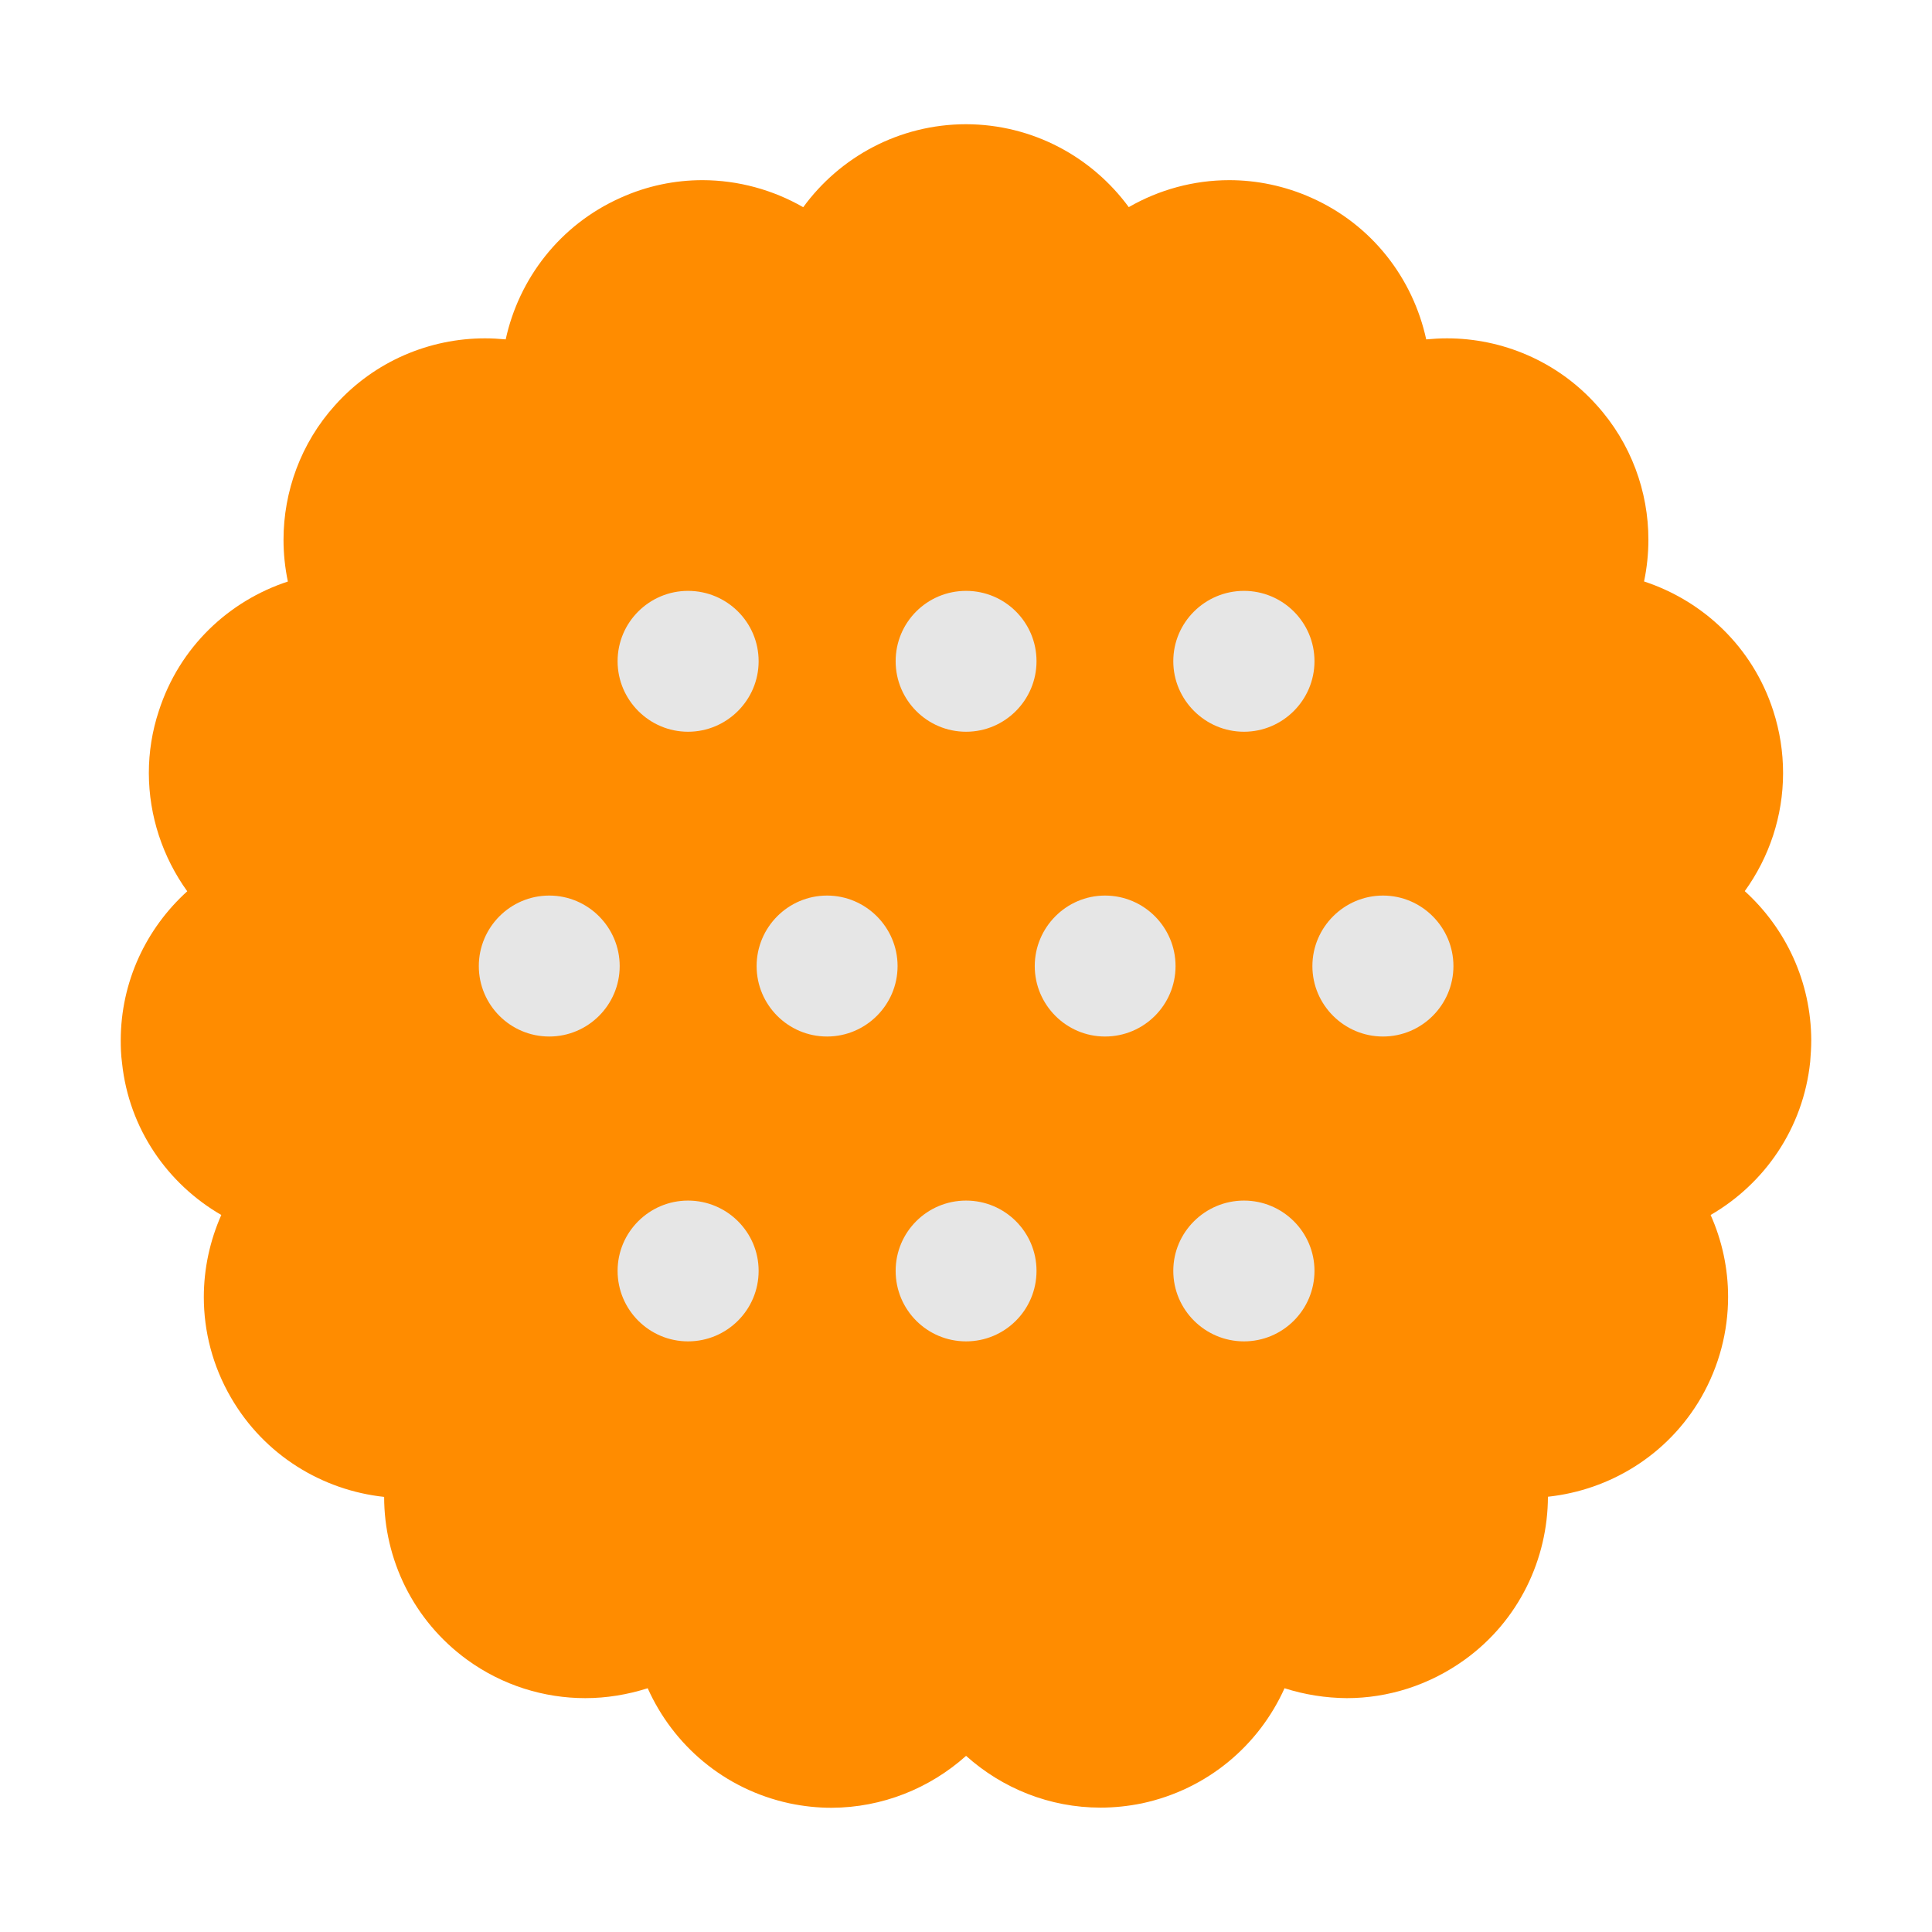 <svg viewBox="0 0 24 24" xmlns="http://www.w3.org/2000/svg">
  <path d="M21.674, 11.07c0.305, -0.422 0.476, -0.933 0.476, -1.467c-0, -0.26 -0.04, -0.519 -0.122, -0.773c-0.256, -0.794 -0.872, -1.366 -1.605, -1.607c0.036, -0.171 0.054, -0.346 0.054, -0.52c-0, -0.593 -0.213, -1.196 -0.643, -1.671c-0.491, -0.548 -1.177, -0.829 -1.858, -0.829c-0.087, 0 -0.173, 0.005 -0.259, 0.013c-0.164, -0.753 -0.668, -1.423 -1.43, -1.761c-0.326, -0.145 -0.674, -0.217 -1.015, -0.217c-0.444, 0 -0.873, 0.118 -1.25, 0.335c-0.456, -0.621 -1.189, -1.028 -2.023, -1.03c-0.833, 0.002 -1.567, 0.409 -2.021, 1.031c-0.378, -0.217 -0.809, -0.335 -1.251, -0.336c-0.341, 0 -0.689, 0.07 -1.018, 0.219c-0.758, 0.338 -1.263, 1.008 -1.427, 1.759c-0.086, -0.008 -0.171, -0.013 -0.257, -0.013c-0.682, 0 -1.369, 0.279 -1.863, 0.831c-0.427, 0.473 -0.64, 1.076 -0.64, 1.671c-0, 0.174 0.018, 0.347 0.054, 0.519c-0.733, 0.241 -1.347, 0.813 -1.603, 1.608c-0.083, 0.25 -0.124, 0.511 -0.124, 0.771c0.001, 0.535 0.173, 1.046 0.477, 1.469c-0.509, 0.461 -0.826, 1.123 -0.826, 1.853c-0, 0.083 0.002, 0.176 0.016, 0.279c0.086, 0.818 0.566, 1.503 1.233, 1.889c-0.142, 0.321 -0.217, 0.668 -0.217, 1.02c-0, 0.423 0.108, 0.854 0.337, 1.248c0.416, 0.719 1.138, 1.152 1.903, 1.234c-0, 0.77 0.358, 1.534 1.032, 2.024c0.441, 0.32 0.958, 0.476 1.466, 0.476c0.263, 0 0.525, -0.043 0.776, -0.123c0.315, 0.703 0.946, 1.254 1.762, 1.43c0.176, 0.037 0.35, 0.055 0.521, 0.055c0.631, -0.002 1.22, -0.241 1.672, -0.645c0.45, 0.404 1.039, 0.643 1.669, 0.643c0.174, 0 0.344, -0.018 0.516, -0.053c0.821, -0.176 1.455, -0.727 1.771, -1.43c0.25, 0.08 0.511, 0.121 0.774, 0.123c0.507, 0 1.022, -0.158 1.465, -0.478c0.677, -0.488 1.031, -1.256 1.033, -2.024c0.765, -0.082 1.486, -0.513 1.903, -1.232c0.226, -0.394 0.335, -0.825 0.335, -1.25c-0, -0.352 -0.074, -0.698 -0.217, -1.018c0.668, -0.387 1.151, -1.075 1.237, -1.905c0.007, -0.091 0.013, -0.178 0.013, -0.264c-0.002, -0.731 -0.318, -1.393 -0.826, -1.854" style="fill: rgb(255, 140, 0);"/>
  <path d="M12.001, 16.663c-0.484, 0 -0.875, -0.391 -0.875, -0.876c0, -0.482 0.391, -0.873 0.875, -0.873c0.483, 0 0.875, 0.391 0.875, 0.873c0, 0.485 -0.392, 0.876 -0.875, 0.876Zm-3.454, 0c-0.481, 0 -0.875, -0.391 -0.875, -0.876c-0, -0.482 0.394, -0.873 0.875, -0.873c0.483, 0 0.877, 0.391 0.877, 0.873c-0, 0.485 -0.394, 0.876 -0.877, 0.876Zm6.906, 0c-0.482, 0 -0.878, -0.391 -0.878, -0.876c0, -0.482 0.396, -0.873 0.878, -0.873c0.482, 0 0.876, 0.391 0.876, 0.873c0, 0.485 -0.394, 0.876 -0.876, 0.876Zm-8.63, -3.787c-0.484, 0 -0.875, -0.393 -0.875, -0.875c0, -0.481 0.391, -0.876 0.875, -0.876c0.483, 0 0.875, 0.395 0.875, 0.876c0, 0.482 -0.392, 0.875 -0.875, 0.875Zm6.904, 0c-0.481, 0 -0.873, -0.393 -0.873, -0.875c-0, -0.481 0.392, -0.876 0.873, -0.876c0.485, 0 0.876, 0.395 0.876, 0.876c-0, 0.482 -0.391, 0.875 -0.876, 0.875Zm-3.453, 0c-0.484, 0 -0.875, -0.393 -0.875, -0.875c0, -0.481 0.391, -0.876 0.875, -0.876c0.482, 0 0.876, 0.395 0.876, 0.876c0, 0.482 -0.394, 0.875 -0.876, 0.875Zm6.906, 0c-0.483, 0 -0.877, -0.393 -0.877, -0.875c-0, -0.481 0.394, -0.876 0.877, -0.876c0.482, 0 0.875, 0.395 0.875, 0.876c-0, 0.482 -0.393, 0.875 -0.875, 0.875Zm-5.179, -3.786c-0.484, -0 -0.875, -0.394 -0.875, -0.876c0, -0.484 0.391, -0.874 0.875, -0.874c0.483, -0 0.875, 0.39 0.875, 0.874c0, 0.482 -0.392, 0.876 -0.875, 0.876Zm-3.454, -0c-0.481, -0 -0.875, -0.394 -0.875, -0.876c-0, -0.484 0.394, -0.874 0.875, -0.874c0.483, -0 0.877, 0.39 0.877, 0.874c-0, 0.482 -0.394, 0.876 -0.877, 0.876Zm6.906, -0c-0.482, -0 -0.878, -0.394 -0.878, -0.876c0, -0.484 0.396, -0.874 0.878, -0.874c0.482, -0 0.876, 0.39 0.876, 0.874c0, 0.482 -0.394, 0.876 -0.876, 0.876Z" style="fill: rgb(230, 230, 230);"/>
</svg>
